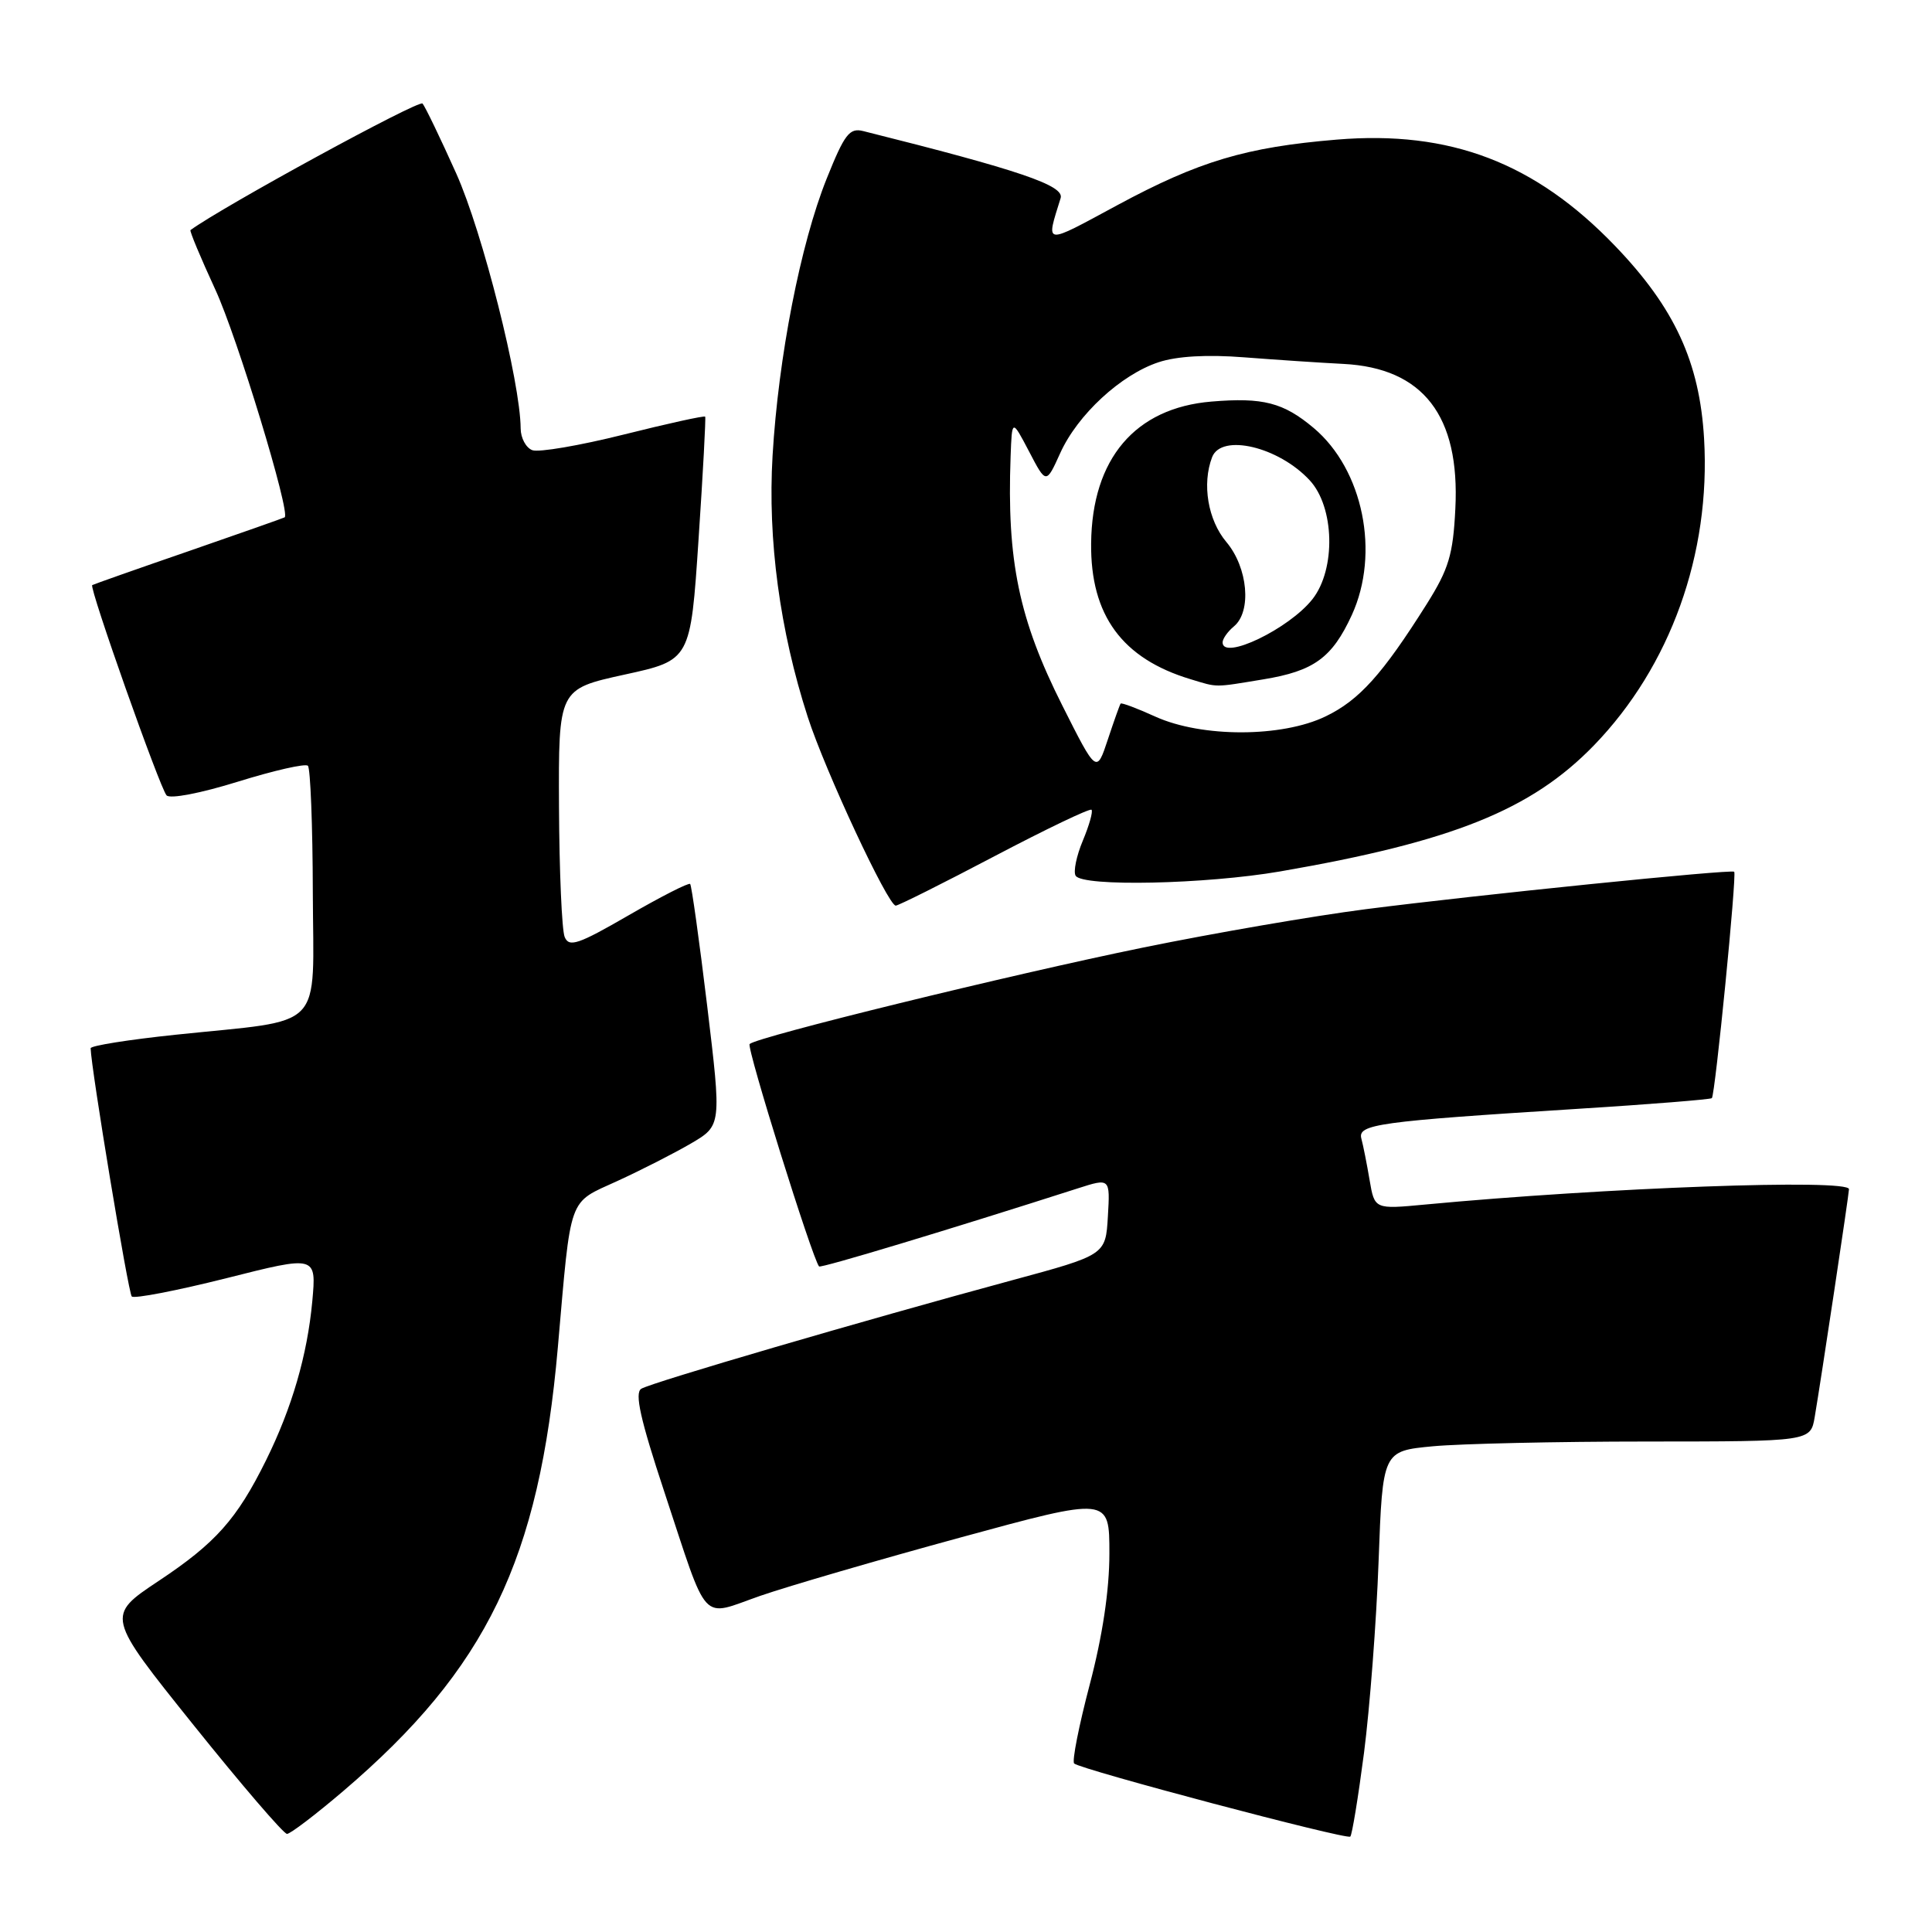 <?xml version="1.0" encoding="UTF-8" standalone="no"?>
<!DOCTYPE svg PUBLIC "-//W3C//DTD SVG 1.1//EN" "http://www.w3.org/Graphics/SVG/1.1/DTD/svg11.dtd" >
<svg xmlns="http://www.w3.org/2000/svg" xmlns:xlink="http://www.w3.org/1999/xlink" version="1.1" viewBox="0 0 256 256">
 <g >
 <path fill="currentColor"
d=" M 180.74 232.25 C 181.50 226.34 182.38 214.92 182.67 206.88 C 183.21 192.27 183.21 192.27 189.86 191.64 C 193.51 191.30 206.27 191.01 218.20 191.01 C 239.91 191.00 239.91 191.00 240.46 187.75 C 241.30 182.82 245.00 158.21 245.00 157.57 C 245.00 156.18 212.69 157.36 188.82 159.61 C 182.14 160.24 182.14 160.24 181.48 156.37 C 181.12 154.24 180.63 151.77 180.39 150.88 C 179.87 148.97 182.53 148.60 209.00 146.93 C 218.62 146.33 226.65 145.68 226.83 145.51 C 227.27 145.06 230.16 115.82 229.79 115.51 C 229.37 115.16 195.72 118.58 181.00 120.47 C 174.12 121.35 160.85 123.64 151.50 125.55 C 133.97 129.13 100.27 137.40 99.33 138.34 C 98.89 138.77 107.62 166.72 108.53 167.81 C 108.75 168.07 125.78 162.93 142.80 157.47 C 147.10 156.09 147.10 156.09 146.80 161.19 C 146.50 166.29 146.50 166.29 134.00 169.67 C 114.49 174.95 86.31 183.19 84.97 184.02 C 84.07 184.58 84.85 188.08 88.01 197.63 C 93.96 215.61 92.71 214.25 100.73 211.46 C 104.46 210.17 116.39 206.69 127.25 203.73 C 147.00 198.34 147.00 198.34 147.00 205.84 C 147.00 210.73 146.09 216.78 144.39 223.23 C 142.96 228.67 142.03 233.36 142.33 233.67 C 143.12 234.45 178.41 243.80 178.92 243.36 C 179.15 243.16 179.97 238.16 180.74 232.25 Z  M 45.49 237.32 C 64.49 221.10 71.45 206.70 73.92 178.50 C 75.70 158.15 75.21 159.51 81.78 156.50 C 84.93 155.06 89.32 152.82 91.55 151.52 C 95.61 149.14 95.61 149.14 93.71 133.32 C 92.66 124.62 91.64 117.33 91.45 117.13 C 91.26 116.93 87.59 118.80 83.30 121.28 C 76.61 125.15 75.40 125.56 74.82 124.15 C 74.45 123.24 74.11 115.48 74.07 106.90 C 74.00 91.31 74.00 91.31 82.75 89.39 C 91.50 87.48 91.50 87.48 92.56 71.49 C 93.15 62.69 93.54 55.37 93.44 55.21 C 93.34 55.05 88.48 56.12 82.65 57.58 C 76.82 59.04 71.37 59.97 70.53 59.65 C 69.69 59.33 69.00 58.04 68.99 56.78 C 68.96 50.63 63.94 30.76 60.46 23.00 C 58.36 18.32 56.35 14.15 55.99 13.72 C 55.53 13.17 29.45 27.40 25.24 30.49 C 25.10 30.60 26.58 34.14 28.53 38.37 C 31.43 44.64 38.53 67.97 37.72 68.55 C 37.60 68.63 31.88 70.65 25.00 73.03 C 18.12 75.40 12.38 77.43 12.22 77.53 C 11.78 77.83 21.18 104.40 22.07 105.39 C 22.53 105.89 26.59 105.11 31.54 103.57 C 36.31 102.09 40.47 101.14 40.80 101.47 C 41.13 101.80 41.43 109.35 41.45 118.24 C 41.51 136.91 43.35 135.00 23.25 137.11 C 17.06 137.76 12.01 138.56 12.01 138.90 C 12.07 141.57 17.00 171.33 17.46 171.79 C 17.78 172.11 23.42 171.02 29.99 169.37 C 41.93 166.35 41.93 166.35 41.38 172.43 C 40.72 179.55 38.69 186.54 35.25 193.50 C 31.39 201.30 28.58 204.46 21.04 209.47 C 14.05 214.12 14.05 214.12 25.63 228.56 C 32.00 236.50 37.58 243.00 38.03 243.00 C 38.47 243.00 41.83 240.44 45.49 237.32 Z  M 131.78 113.45 C 138.63 109.85 144.41 107.08 144.63 107.30 C 144.85 107.51 144.33 109.36 143.48 111.39 C 142.63 113.42 142.20 115.52 142.53 116.04 C 143.44 117.52 159.73 117.17 169.62 115.47 C 192.47 111.52 202.91 107.32 211.21 98.76 C 221.34 88.29 226.69 73.40 225.80 58.13 C 225.21 47.99 221.90 40.80 214.02 32.60 C 203.41 21.55 192.15 17.25 177.12 18.50 C 165.10 19.50 158.87 21.36 148.10 27.16 C 138.17 32.52 138.58 32.57 140.54 26.25 C 141.06 24.58 135.09 22.55 114.39 17.37 C 112.56 16.91 111.91 17.76 109.54 23.67 C 106.07 32.32 103.14 47.33 102.37 60.37 C 101.71 71.51 103.33 83.56 107.03 95.00 C 109.34 102.15 117.67 120.00 118.69 120.00 C 119.04 120.00 124.94 117.05 131.78 113.45 Z  M 140.77 93.50 C 135.01 82.07 133.40 74.29 133.91 60.50 C 134.09 55.50 134.09 55.50 136.36 59.83 C 138.62 64.16 138.62 64.16 140.48 60.05 C 142.78 54.95 148.52 49.65 153.51 48.00 C 155.95 47.19 159.96 46.96 164.89 47.35 C 169.07 47.67 174.97 48.07 178.00 48.22 C 188.57 48.76 193.47 55.09 192.84 67.41 C 192.54 73.50 191.97 75.39 189.05 80.04 C 183.19 89.34 180.12 92.77 175.66 94.92 C 169.87 97.73 159.24 97.74 153.10 94.96 C 150.68 93.86 148.61 93.08 148.49 93.23 C 148.37 93.38 147.61 95.53 146.79 98.00 C 145.30 102.50 145.30 102.50 140.77 93.50 Z  M 167.39 90.02 C 174.10 88.92 176.51 87.17 179.12 81.50 C 182.88 73.30 180.63 62.23 174.07 56.71 C 170.06 53.34 167.36 52.64 160.53 53.21 C 150.41 54.05 144.69 60.78 144.58 72.00 C 144.48 81.53 148.69 87.27 157.76 90.00 C 161.43 91.11 160.77 91.11 167.39 90.02 Z  M 162.00 85.12 C 162.00 84.64 162.68 83.68 163.50 83.00 C 165.88 81.03 165.36 75.21 162.50 71.82 C 160.05 68.91 159.25 64.13 160.61 60.58 C 161.83 57.40 169.42 59.19 173.54 63.64 C 176.84 67.19 177.03 75.42 173.91 79.39 C 170.82 83.32 162.00 87.56 162.00 85.12 Z "/>
</g>
</svg>